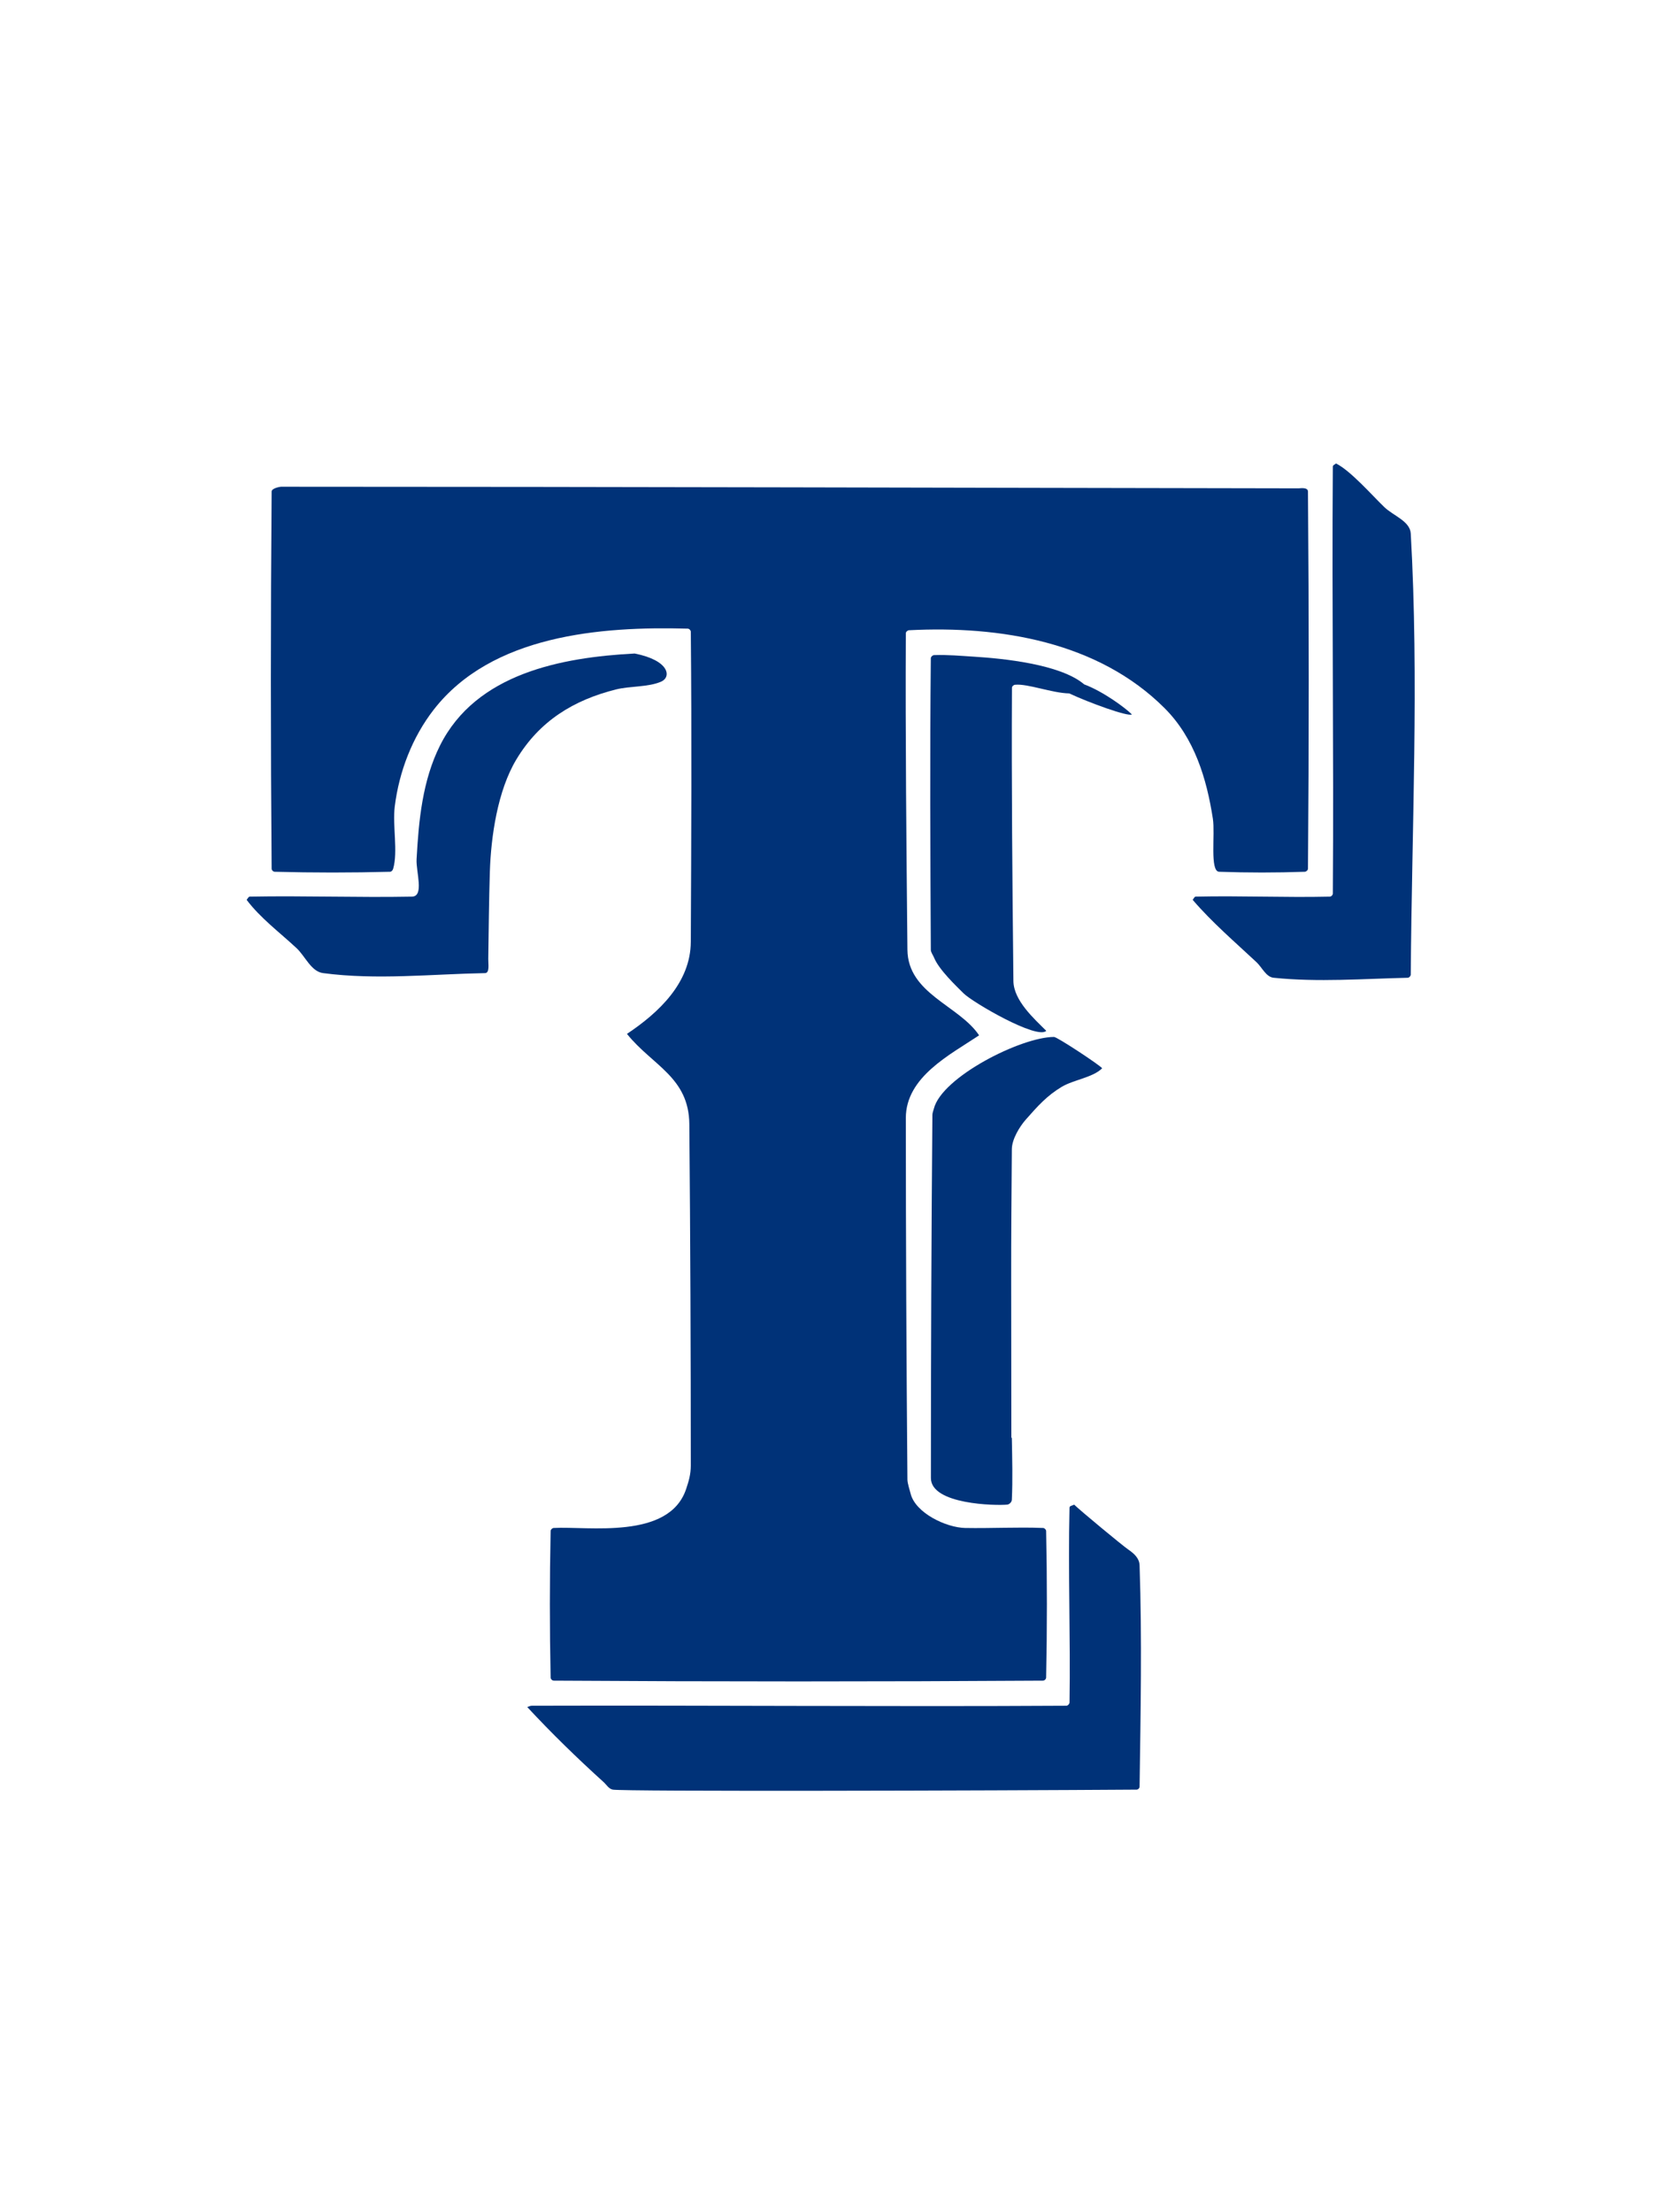<?xml version="1.0" encoding="UTF-8" standalone="no"?>
<!DOCTYPE svg PUBLIC "-//W3C//DTD SVG 1.1//EN" "http://www.w3.org/Graphics/SVG/1.1/DTD/svg11.dtd">
<!-- Created with Vectornator (http://vectornator.io/) -->
<svg height="100%" stroke-miterlimit="10" style="fill-rule:nonzero;clip-rule:evenodd;stroke-linecap:round;stroke-linejoin:round;" version="1.1" viewBox="0 0 750 1000" width="100%" xml:space="preserve" xmlns="http://www.w3.org/2000/svg" xmlns:vectornator="http://vectornator.io" xmlns:xlink="http://www.w3.org/1999/xlink">
<defs/>
<g id="Layer-1" vectornator:layerName="Layer 1">
<g opacity="1">
<path d="M603.988 209.503C603.518 209.973 602.55 210.221 602.545 210.886C602.08 275.23 603.012 339.583 602.545 403.926C602.54 404.591 601.827 405.295 601.162 405.309C580.973 405.769 560.754 404.851 540.565 405.309C539.899 405.323 539.651 406.282 539.182 406.752C547.871 416.891 558.308 425.845 568.039 434.949C570.588 437.333 572.322 441.623 575.793 441.983C595.883 444.053 616.201 442.441 636.393 441.983C637.056 441.966 637.771 441.203 637.776 440.538C638.241 374.082 641.534 307.54 637.776 241.186C637.457 235.549 629.874 233.143 625.811 229.223C619.997 223.607 610.576 212.796 603.988 209.503Z" fill="#003278" fill-rule="nonzero" opacity="1" stroke="none"/>
<path d="M127.008 220.024C126.579 220.024 122.811 220.689 122.799 222.189C122.334 279.016 122.334 335.856 122.799 392.686C122.804 393.348 123.52 394.05 124.182 394.066C141.554 394.524 158.994 394.524 176.365 394.066C177.03 394.05 177.567 393.322 177.748 392.686C179.992 384.836 177.378 373.223 178.47 364.489C180.43 348.806 186.377 333.264 196.085 320.783C222.295 287.083 271.395 283.072 310.911 284.172C311.573 284.188 312.286 284.889 312.294 285.552C312.759 332.284 312.518 379.018 312.294 425.749C312.205 444.253 297.815 457.766 283.436 467.352C294.837 481.604 311.447 486.869 311.633 508.172C312.081 559.601 312.294 611.066 312.294 662.497C312.294 666.441 311.376 669.517 310.188 673.077C302.479 696.207 265.655 689.824 250.311 690.692C249.648 690.73 248.942 691.412 248.928 692.075C248.468 714.146 248.468 736.257 248.928 758.326C248.942 758.991 249.648 759.704 250.311 759.709C324.049 760.176 397.809 760.176 471.548 759.709C472.213 759.704 472.916 758.991 472.931 758.326C473.391 736.257 473.391 714.146 472.931 692.075C472.916 691.412 472.21 690.718 471.548 690.692C459.813 690.241 448.058 690.906 436.319 690.692C427.811 690.539 413.871 683.984 411.67 675.183C411.232 673.435 410.242 670.516 410.228 668.809C409.767 614.328 409.505 559.889 409.505 505.406C409.505 486.816 429.44 476.809 442.631 468.012C433.615 454.487 410.418 449.289 410.228 429.297C409.77 381.626 409.274 333.946 409.505 286.275C409.508 285.609 410.285 284.925 410.948 284.892C452.166 282.779 496.489 290.116 526.496 320.12C539.988 333.614 545.517 351.934 548.319 370.14C549.383 377.048 546.848 393.916 551.145 394.066C564.052 394.519 576.952 394.519 589.862 394.066C590.525 394.045 591.297 393.348 591.305 392.686C591.77 335.856 591.77 279.016 591.305 222.189C591.288 220.114 587.671 220.746 587.096 220.746C433.746 220.512 280.358 220.024 127.008 220.024Z" fill="#003278" fill-rule="nonzero" opacity="1" stroke="none"/>
<path d="M286.922 295.412C254.14 297.138 215.278 304.28 198.91 337.015C190.991 352.852 189.282 370.801 188.328 388.417C188.023 394.088 191.905 405.202 186.225 405.309C161.805 405.769 137.359 404.849 112.939 405.309C112.277 405.321 111.967 406.282 111.497 406.752C117.685 415.002 126.51 421.545 134.042 428.575C138.051 432.316 140.631 439.16 146.065 439.877C170.277 443.08 194.871 440.338 219.291 439.877C221.454 439.837 220.698 435.669 220.733 433.506C220.941 420.353 221.036 407.214 221.454 394.066C221.959 378.159 224.93 357.474 233.419 343.326C243.901 325.855 259.379 316.427 278.508 311.646C284.827 310.065 293.158 310.671 298.948 308.098C303.562 306.047 302.717 298.526 286.922 295.412Z" fill="#003278" fill-rule="nonzero" opacity="1" stroke="none"/>
<path d="M422.25 296.135C421.587 296.158 420.815 296.912 420.808 297.577C420.343 341.49 420.574 385.382 420.808 429.297C420.815 430.561 421.781 431.67 422.25 432.843C424.442 438.32 432.406 445.827 435.596 449.015C439.679 453.097 468.875 470.084 472.99 465.969C467.635 460.615 458.232 452.322 458.142 443.425C457.682 399.276 457.248 355.072 457.479 310.923C457.484 310.258 458.201 309.607 458.862 309.54C464.642 308.963 475.606 313.313 483.391 313.448C492.262 317.612 510.007 324.081 511.707 322.946C508.66 319.899 498.566 312.483 490.125 309.359C479.4 300.164 453.049 297.639 440.528 296.855C434.428 296.476 428.357 295.915 422.25 296.135Z" fill="#003278" fill-rule="nonzero" opacity="1" stroke="none"/>
<path d="M476.508 468.736C461.628 468.736 425.751 486.886 422.186 501.15C421.95 502.089 421.525 503.013 421.515 503.981C421.05 558.699 420.844 613.423 420.845 668.14C420.845 680.148 450.285 680.642 455.345 680.137C456.335 680.037 457.387 678.97 457.432 677.976C457.862 668.668 457.589 659.361 457.432 650.032L457.208 649.809L457.134 579.764C457.132 579.242 457.135 578.721 457.134 578.199C457.102 558.623 457.284 539.056 457.432 519.481C457.468 514.919 460.961 509.244 463.766 506.068C469.124 499.992 473.29 495.301 479.936 491.314C485.336 488.073 494.05 487.112 498.266 482.894C497.174 481.437 477.941 468.736 476.508 468.736ZM485.599 680.137C484.893 680.607 483.534 680.632 483.512 681.478C482.821 710.824 483.975 740.205 483.512 769.556C483.503 770.219 482.762 771.041 482.096 771.046C401.548 771.513 320.993 770.812 240.442 771.046C239.7 771.048 239.059 771.409 238.355 771.642C249.334 783.465 260.891 794.719 272.856 805.547C274.215 806.777 275.222 808.653 277.029 808.975C282.115 809.883 445.975 809.442 513.84 808.975C514.505 808.97 515.172 808.299 515.181 807.633C515.644 774.291 516.314 740.887 515.181 707.559C515.077 704.487 512.862 702.36 510.114 700.48C507.367 698.599 488.064 682.602 485.599 680.137Z" fill="#003278" fill-rule="nonzero" opacity="1" stroke="none"/>
</g>
</g>
</svg>
